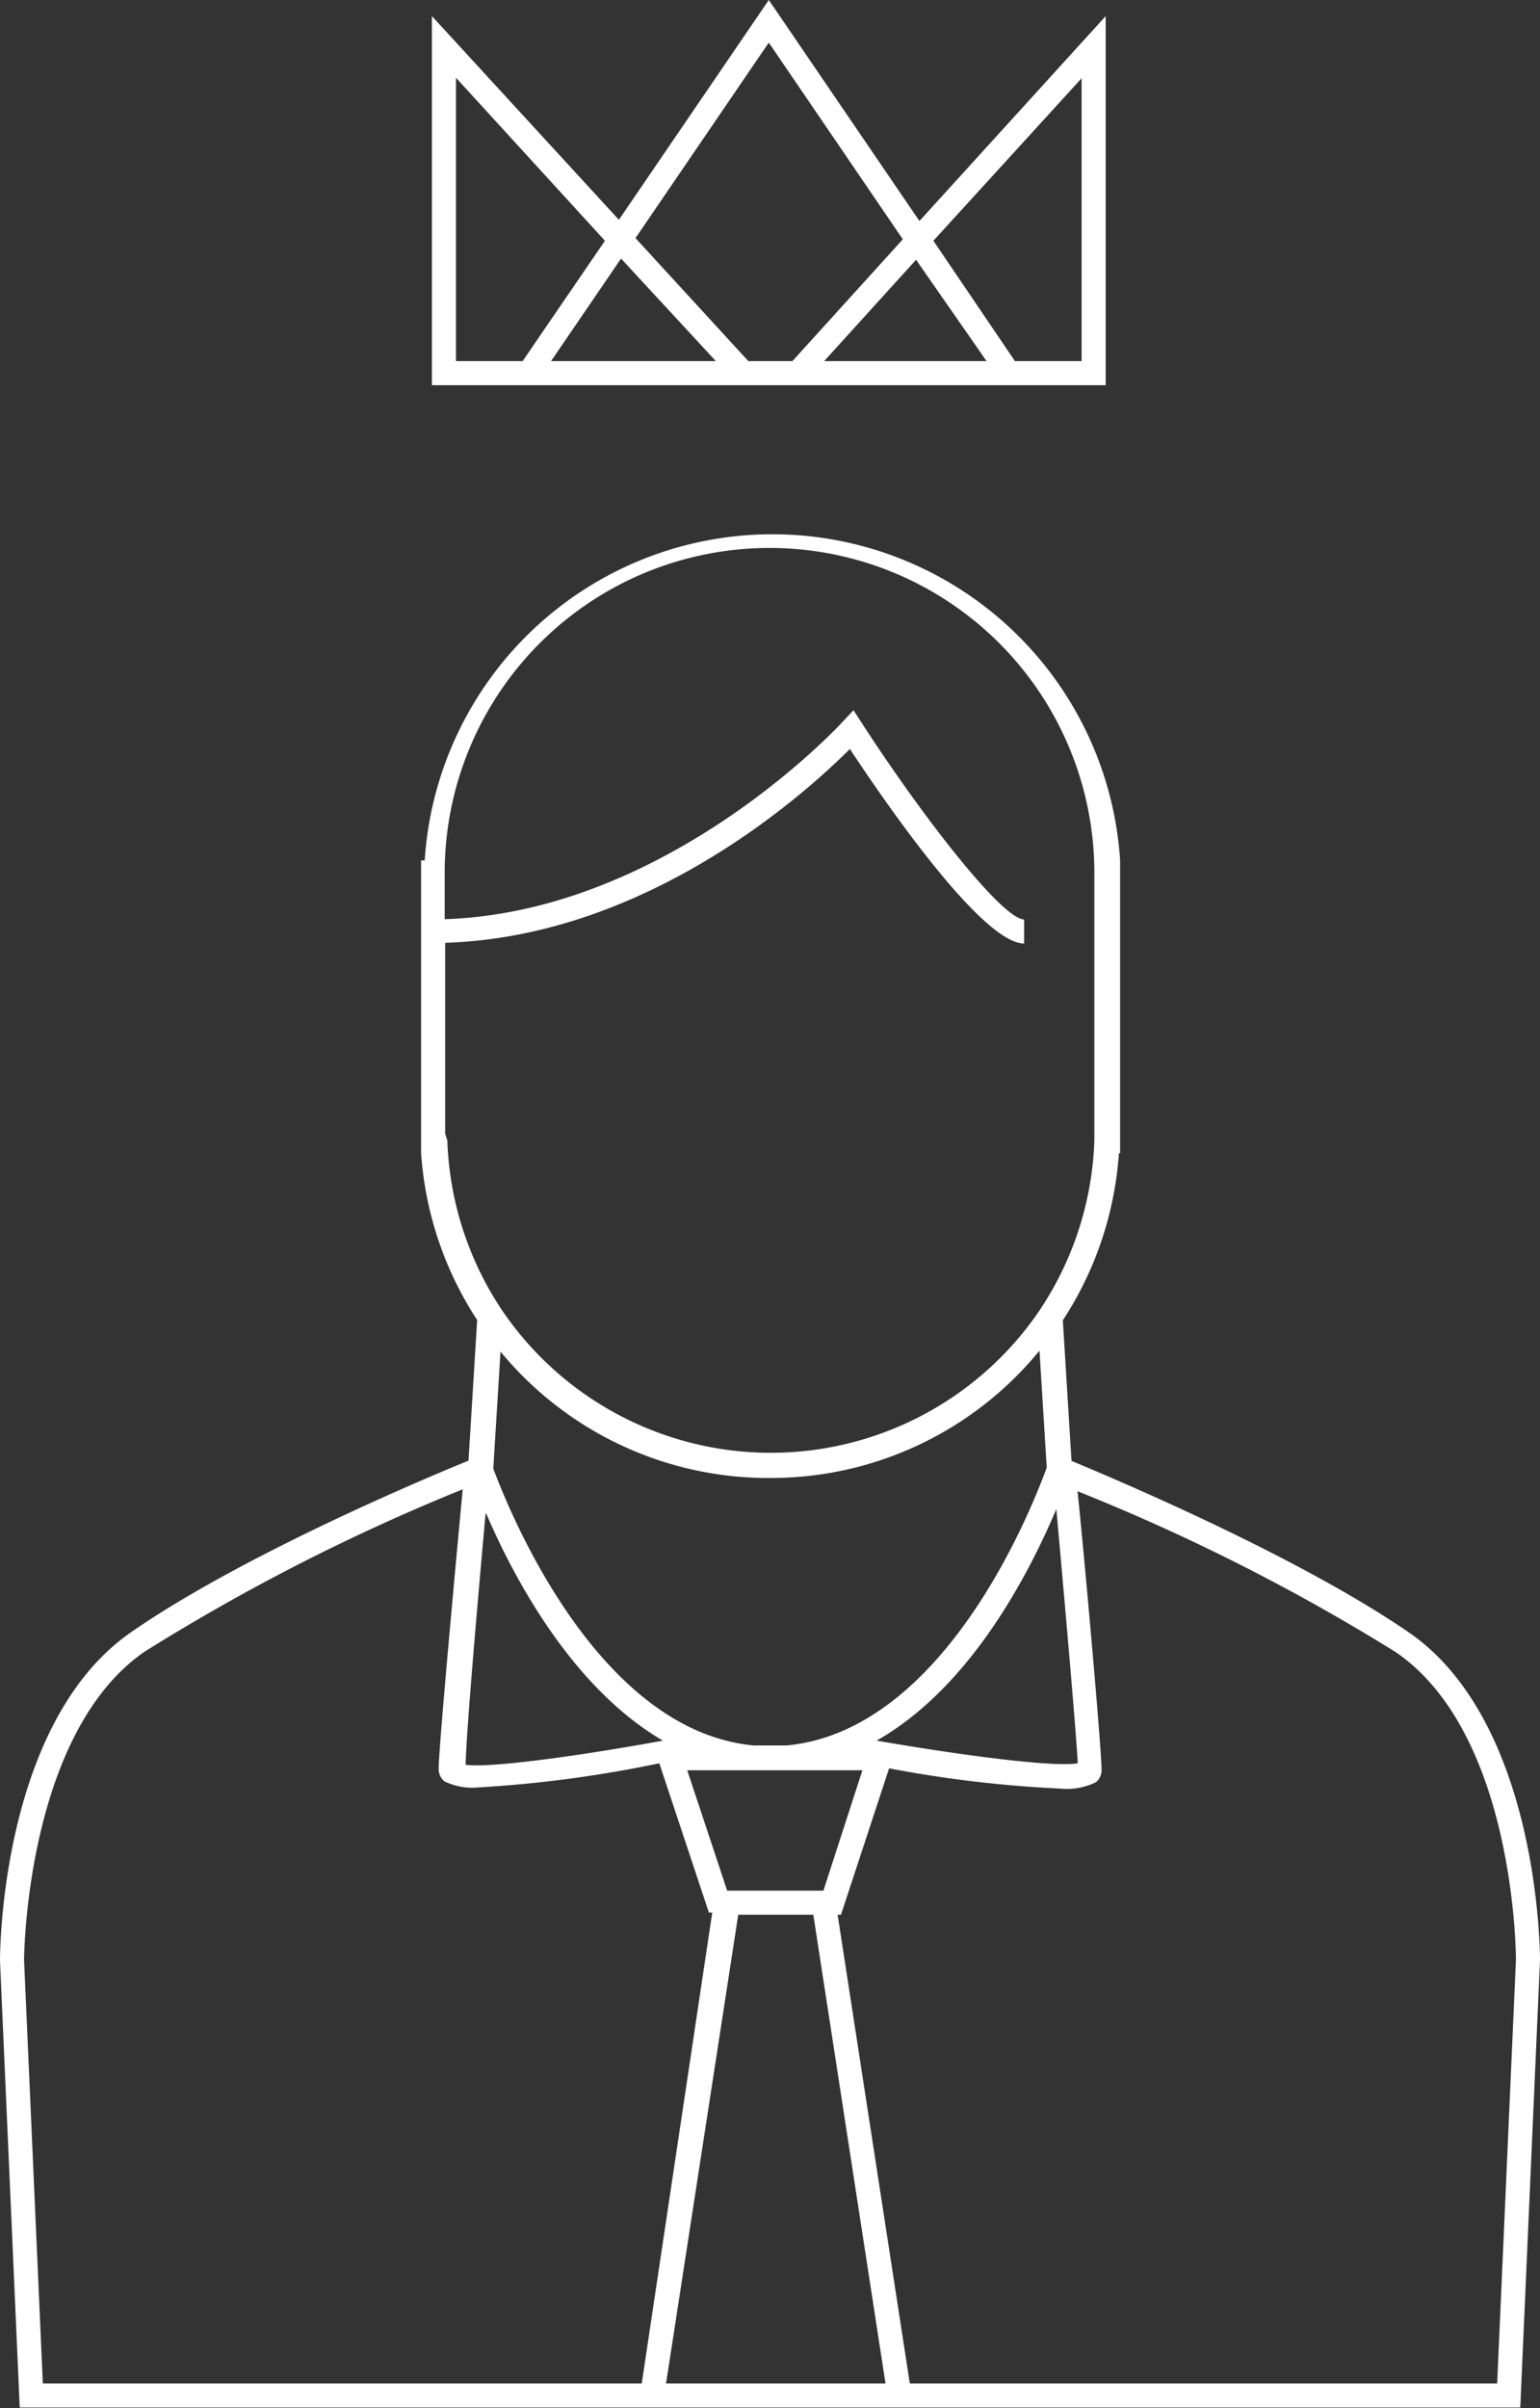 <svg xmlns="http://www.w3.org/2000/svg" width="64" height="100.02" viewBox="0 0 64 100.02"><rect x="0" y="0" width="64" height="100.02" fill="#333333" stroke="none"/><title>person__business__principal__white</title><g id="Ebene_2" data-name="Ebene 2"><g id="Ebene_1-2" data-name="Ebene 1"><path d="M64,81.42c0-.4-.06-9.92-5.47-13.63-4.73-3.24-12.49-6.48-14-7.11l-.36-5.84a14.46,14.46,0,0,0,2.33-6.94h.05V36.24l0-.5h0a14.48,14.48,0,0,0-28.9,0H17.5V47.39l0,.5h0a14.46,14.46,0,0,0,2.33,6.94l-.36,5.84c-1.55.63-9.32,3.87-14,7.11C.06,71.5,0,81,0,81.44L.82,100H26.51V100H38V100H63.18ZM30.5,99H27.68l3-19.47H33.8L36.8,99Zm3.72-20.47h-4l-1.66-5h2.67c.24,0,.49,0,.73,0s.49,0,.73,0h3.15Zm-14-15.63c1.08,2.51,3.5,7.17,7.33,9.4-3.56.65-7.26,1.15-8.2,1C19.38,71.91,19.85,66.53,20.18,62.86ZM36.43,72.3c4-2.27,6.42-7.14,7.47-9.62.33,3.67.82,9.2.89,10.56C43.83,73.41,40.14,72.94,36.43,72.3ZM18.5,47.09V39.16c8.46-.26,15.07-6.3,16.82-8.05,1.61,2.44,5.53,8.08,7.24,8.08v-1c-.9,0-4.2-4.23-6.74-8.15l-.35-.54L35,30c-.07.08-7.26,7.88-16.52,8.18V36.74l0-.48a13.48,13.48,0,0,1,27,0l0,10.63,0,.48a13.49,13.49,0,0,1-2.34,7.15h0v0a13.5,13.5,0,0,1-22.21,0v0h0a13.49,13.49,0,0,1-2.34-7.15ZM32,61.39A14.42,14.42,0,0,0,43.2,56.1l.3,4.86c-.37,1-4,10.9-10.81,11.54H31.32C24.56,71.86,20.88,62,20.5,61l.3-4.86A14.42,14.42,0,0,0,32,61.39ZM24.5,99H1.78L1,81.42c0-.09.06-9.39,5-12.81a85,85,0,0,1,13.23-6.75c-.19,2-1,10.71-1,11.62a.65.65,0,0,0,.24.51,2.66,2.66,0,0,0,1.44.25,50.71,50.71,0,0,0,7.49-1l2.06,6.2h.14L26.67,99Zm37.72,0H37.81l-3-19.47h.14l2-6.08a50.29,50.29,0,0,0,7.09.84,2.78,2.78,0,0,0,1.5-.26.64.64,0,0,0,.24-.5c0-.9-.77-9.47-1-11.59A84.47,84.47,0,0,1,58,68.62c5,3.41,5,12.71,5,12.79Z" fill="#fff"/><path d="M32,16H45.95V.67L38.21,9.18,31.95,0,25.72,9.13,17.95.67V16H32Zm-9.1-1,2.91-4.26L29.75,15Zm11.35,0,3.82-4.21L41,15ZM44.95,3.25V15H42.18l-3.39-5Zm-13-1.48,5.57,8.17L32.93,15H31.1L26.41,9.89Zm-13,1.46L25.14,10l-3.42,5H18.95Z" fill="#fff"/></g></g></svg>